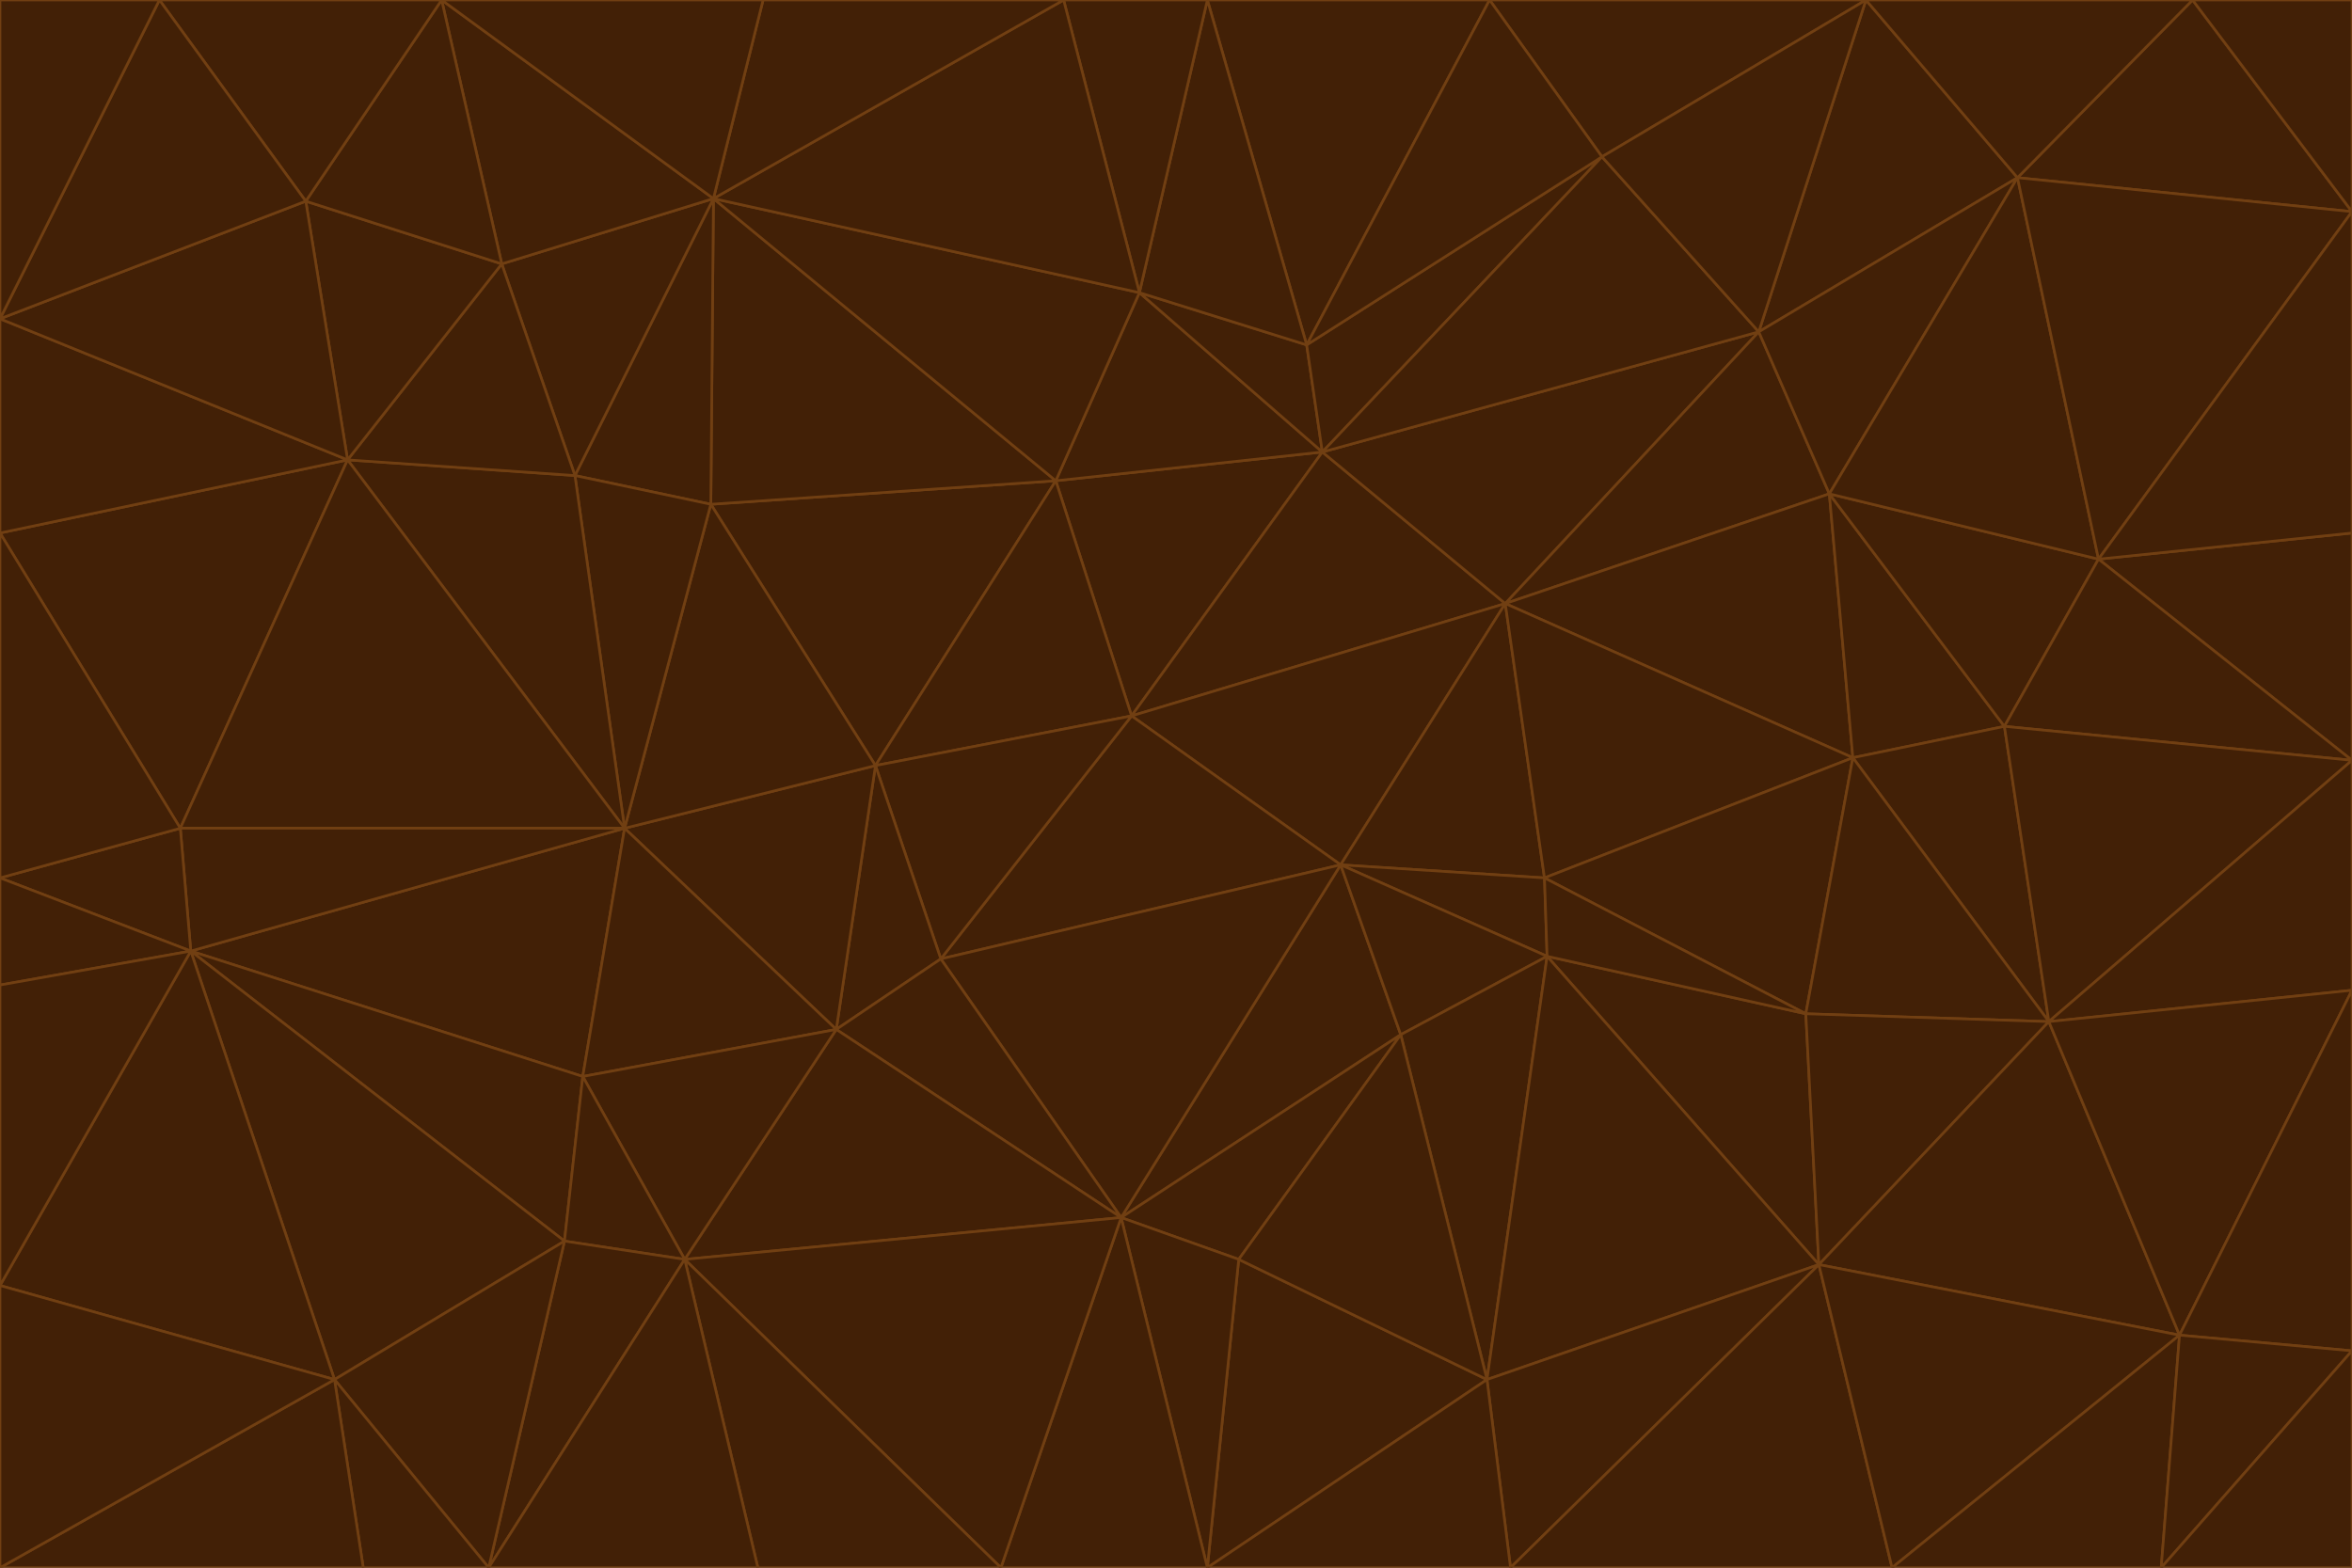 <svg id="visual" viewBox="0 0 900 600" width="900" height="600" xmlns="http://www.w3.org/2000/svg" xmlns:xlink="http://www.w3.org/1999/xlink" version="1.1"><g stroke-width="1" stroke-linejoin="bevel"><path d="M433 274L506 173L404 184Z" fill="#422006" stroke="#713f12"></path><path d="M506 173L436 112L404 184Z" fill="#422006" stroke="#713f12"></path><path d="M500 132L436 112L506 173Z" fill="#422006" stroke="#713f12"></path><path d="M433 274L576 231L506 173Z" fill="#422006" stroke="#713f12"></path><path d="M506 173L613 60L500 132Z" fill="#422006" stroke="#713f12"></path><path d="M433 274L513 331L576 231Z" fill="#422006" stroke="#713f12"></path><path d="M272 193L335 293L404 184Z" fill="#422006" stroke="#713f12"></path><path d="M404 184L335 293L433 274Z" fill="#422006" stroke="#713f12"></path><path d="M433 274L360 367L513 331Z" fill="#422006" stroke="#713f12"></path><path d="M513 331L591 336L576 231Z" fill="#422006" stroke="#713f12"></path><path d="M335 293L360 367L433 274Z" fill="#422006" stroke="#713f12"></path><path d="M513 331L592 366L591 336Z" fill="#422006" stroke="#713f12"></path><path d="M273 76L272 193L404 184Z" fill="#422006" stroke="#713f12"></path><path d="M335 293L320 394L360 367Z" fill="#422006" stroke="#713f12"></path><path d="M429 466L536 396L513 331Z" fill="#422006" stroke="#713f12"></path><path d="M536 396L592 366L513 331Z" fill="#422006" stroke="#713f12"></path><path d="M570 0L462 0L500 132Z" fill="#422006" stroke="#713f12"></path><path d="M500 132L462 0L436 112Z" fill="#422006" stroke="#713f12"></path><path d="M436 112L273 76L404 184Z" fill="#422006" stroke="#713f12"></path><path d="M673 127L506 173L576 231Z" fill="#422006" stroke="#713f12"></path><path d="M673 127L613 60L506 173Z" fill="#422006" stroke="#713f12"></path><path d="M673 127L576 231L700 189Z" fill="#422006" stroke="#713f12"></path><path d="M462 0L407 0L436 112Z" fill="#422006" stroke="#713f12"></path><path d="M239 317L320 394L335 293Z" fill="#422006" stroke="#713f12"></path><path d="M360 367L429 466L513 331Z" fill="#422006" stroke="#713f12"></path><path d="M700 189L576 231L709 290Z" fill="#422006" stroke="#713f12"></path><path d="M407 0L273 76L436 112Z" fill="#422006" stroke="#713f12"></path><path d="M273 76L220 182L272 193Z" fill="#422006" stroke="#713f12"></path><path d="M272 193L239 317L335 293Z" fill="#422006" stroke="#713f12"></path><path d="M220 182L239 317L272 193Z" fill="#422006" stroke="#713f12"></path><path d="M709 290L576 231L591 336Z" fill="#422006" stroke="#713f12"></path><path d="M714 0L570 0L613 60Z" fill="#422006" stroke="#713f12"></path><path d="M613 60L570 0L500 132Z" fill="#422006" stroke="#713f12"></path><path d="M320 394L429 466L360 367Z" fill="#422006" stroke="#713f12"></path><path d="M696 484L691 388L592 366Z" fill="#422006" stroke="#713f12"></path><path d="M691 388L709 290L591 336Z" fill="#422006" stroke="#713f12"></path><path d="M429 466L474 482L536 396Z" fill="#422006" stroke="#713f12"></path><path d="M592 366L691 388L591 336Z" fill="#422006" stroke="#713f12"></path><path d="M407 0L292 0L273 76Z" fill="#422006" stroke="#713f12"></path><path d="M273 76L192 101L220 182Z" fill="#422006" stroke="#713f12"></path><path d="M569 528L592 366L536 396Z" fill="#422006" stroke="#713f12"></path><path d="M169 0L192 101L273 76Z" fill="#422006" stroke="#713f12"></path><path d="M73 364L223 412L239 317Z" fill="#422006" stroke="#713f12"></path><path d="M239 317L223 412L320 394Z" fill="#422006" stroke="#713f12"></path><path d="M320 394L262 482L429 466Z" fill="#422006" stroke="#713f12"></path><path d="M462 600L569 528L474 482Z" fill="#422006" stroke="#713f12"></path><path d="M133 176L239 317L220 182Z" fill="#422006" stroke="#713f12"></path><path d="M709 290L767 278L700 189Z" fill="#422006" stroke="#713f12"></path><path d="M772 68L714 0L673 127Z" fill="#422006" stroke="#713f12"></path><path d="M784 391L767 278L709 290Z" fill="#422006" stroke="#713f12"></path><path d="M192 101L133 176L220 182Z" fill="#422006" stroke="#713f12"></path><path d="M462 600L474 482L429 466Z" fill="#422006" stroke="#713f12"></path><path d="M474 482L569 528L536 396Z" fill="#422006" stroke="#713f12"></path><path d="M223 412L262 482L320 394Z" fill="#422006" stroke="#713f12"></path><path d="M772 68L673 127L700 189Z" fill="#422006" stroke="#713f12"></path><path d="M673 127L714 0L613 60Z" fill="#422006" stroke="#713f12"></path><path d="M767 278L803 214L700 189Z" fill="#422006" stroke="#713f12"></path><path d="M803 214L772 68L700 189Z" fill="#422006" stroke="#713f12"></path><path d="M73 364L216 475L223 412Z" fill="#422006" stroke="#713f12"></path><path d="M223 412L216 475L262 482Z" fill="#422006" stroke="#713f12"></path><path d="M569 528L696 484L592 366Z" fill="#422006" stroke="#713f12"></path><path d="M691 388L784 391L709 290Z" fill="#422006" stroke="#713f12"></path><path d="M900 291L900 204L803 214Z" fill="#422006" stroke="#713f12"></path><path d="M192 101L117 77L133 176Z" fill="#422006" stroke="#713f12"></path><path d="M292 0L169 0L273 76Z" fill="#422006" stroke="#713f12"></path><path d="M696 484L784 391L691 388Z" fill="#422006" stroke="#713f12"></path><path d="M169 0L117 77L192 101Z" fill="#422006" stroke="#713f12"></path><path d="M383 600L462 600L429 466Z" fill="#422006" stroke="#713f12"></path><path d="M569 528L578 600L696 484Z" fill="#422006" stroke="#713f12"></path><path d="M383 600L429 466L262 482Z" fill="#422006" stroke="#713f12"></path><path d="M290 600L383 600L262 482Z" fill="#422006" stroke="#713f12"></path><path d="M462 600L578 600L569 528Z" fill="#422006" stroke="#713f12"></path><path d="M0 204L69 317L133 176Z" fill="#422006" stroke="#713f12"></path><path d="M133 176L69 317L239 317Z" fill="#422006" stroke="#713f12"></path><path d="M69 317L73 364L239 317Z" fill="#422006" stroke="#713f12"></path><path d="M187 600L262 482L216 475Z" fill="#422006" stroke="#713f12"></path><path d="M187 600L290 600L262 482Z" fill="#422006" stroke="#713f12"></path><path d="M900 81L839 0L772 68Z" fill="#422006" stroke="#713f12"></path><path d="M772 68L839 0L714 0Z" fill="#422006" stroke="#713f12"></path><path d="M900 81L772 68L803 214Z" fill="#422006" stroke="#713f12"></path><path d="M900 291L803 214L767 278Z" fill="#422006" stroke="#713f12"></path><path d="M784 391L900 291L767 278Z" fill="#422006" stroke="#713f12"></path><path d="M900 379L900 291L784 391Z" fill="#422006" stroke="#713f12"></path><path d="M834 511L784 391L696 484Z" fill="#422006" stroke="#713f12"></path><path d="M169 0L61 0L117 77Z" fill="#422006" stroke="#713f12"></path><path d="M0 122L0 204L133 176Z" fill="#422006" stroke="#713f12"></path><path d="M73 364L128 528L216 475Z" fill="#422006" stroke="#713f12"></path><path d="M0 122L133 176L117 77Z" fill="#422006" stroke="#713f12"></path><path d="M69 317L0 336L73 364Z" fill="#422006" stroke="#713f12"></path><path d="M73 364L0 492L128 528Z" fill="#422006" stroke="#713f12"></path><path d="M900 204L900 81L803 214Z" fill="#422006" stroke="#713f12"></path><path d="M578 600L724 600L696 484Z" fill="#422006" stroke="#713f12"></path><path d="M61 0L0 122L117 77Z" fill="#422006" stroke="#713f12"></path><path d="M834 511L900 379L784 391Z" fill="#422006" stroke="#713f12"></path><path d="M128 528L187 600L216 475Z" fill="#422006" stroke="#713f12"></path><path d="M0 204L0 336L69 317Z" fill="#422006" stroke="#713f12"></path><path d="M724 600L834 511L696 484Z" fill="#422006" stroke="#713f12"></path><path d="M0 336L0 377L73 364Z" fill="#422006" stroke="#713f12"></path><path d="M128 528L139 600L187 600Z" fill="#422006" stroke="#713f12"></path><path d="M900 81L900 0L839 0Z" fill="#422006" stroke="#713f12"></path><path d="M0 600L139 600L128 528Z" fill="#422006" stroke="#713f12"></path><path d="M61 0L0 0L0 122Z" fill="#422006" stroke="#713f12"></path><path d="M724 600L827 600L834 511Z" fill="#422006" stroke="#713f12"></path><path d="M834 511L900 517L900 379Z" fill="#422006" stroke="#713f12"></path><path d="M827 600L900 517L834 511Z" fill="#422006" stroke="#713f12"></path><path d="M0 377L0 492L73 364Z" fill="#422006" stroke="#713f12"></path><path d="M827 600L900 600L900 517Z" fill="#422006" stroke="#713f12"></path><path d="M0 492L0 600L128 528Z" fill="#422006" stroke="#713f12"></path></g></svg>